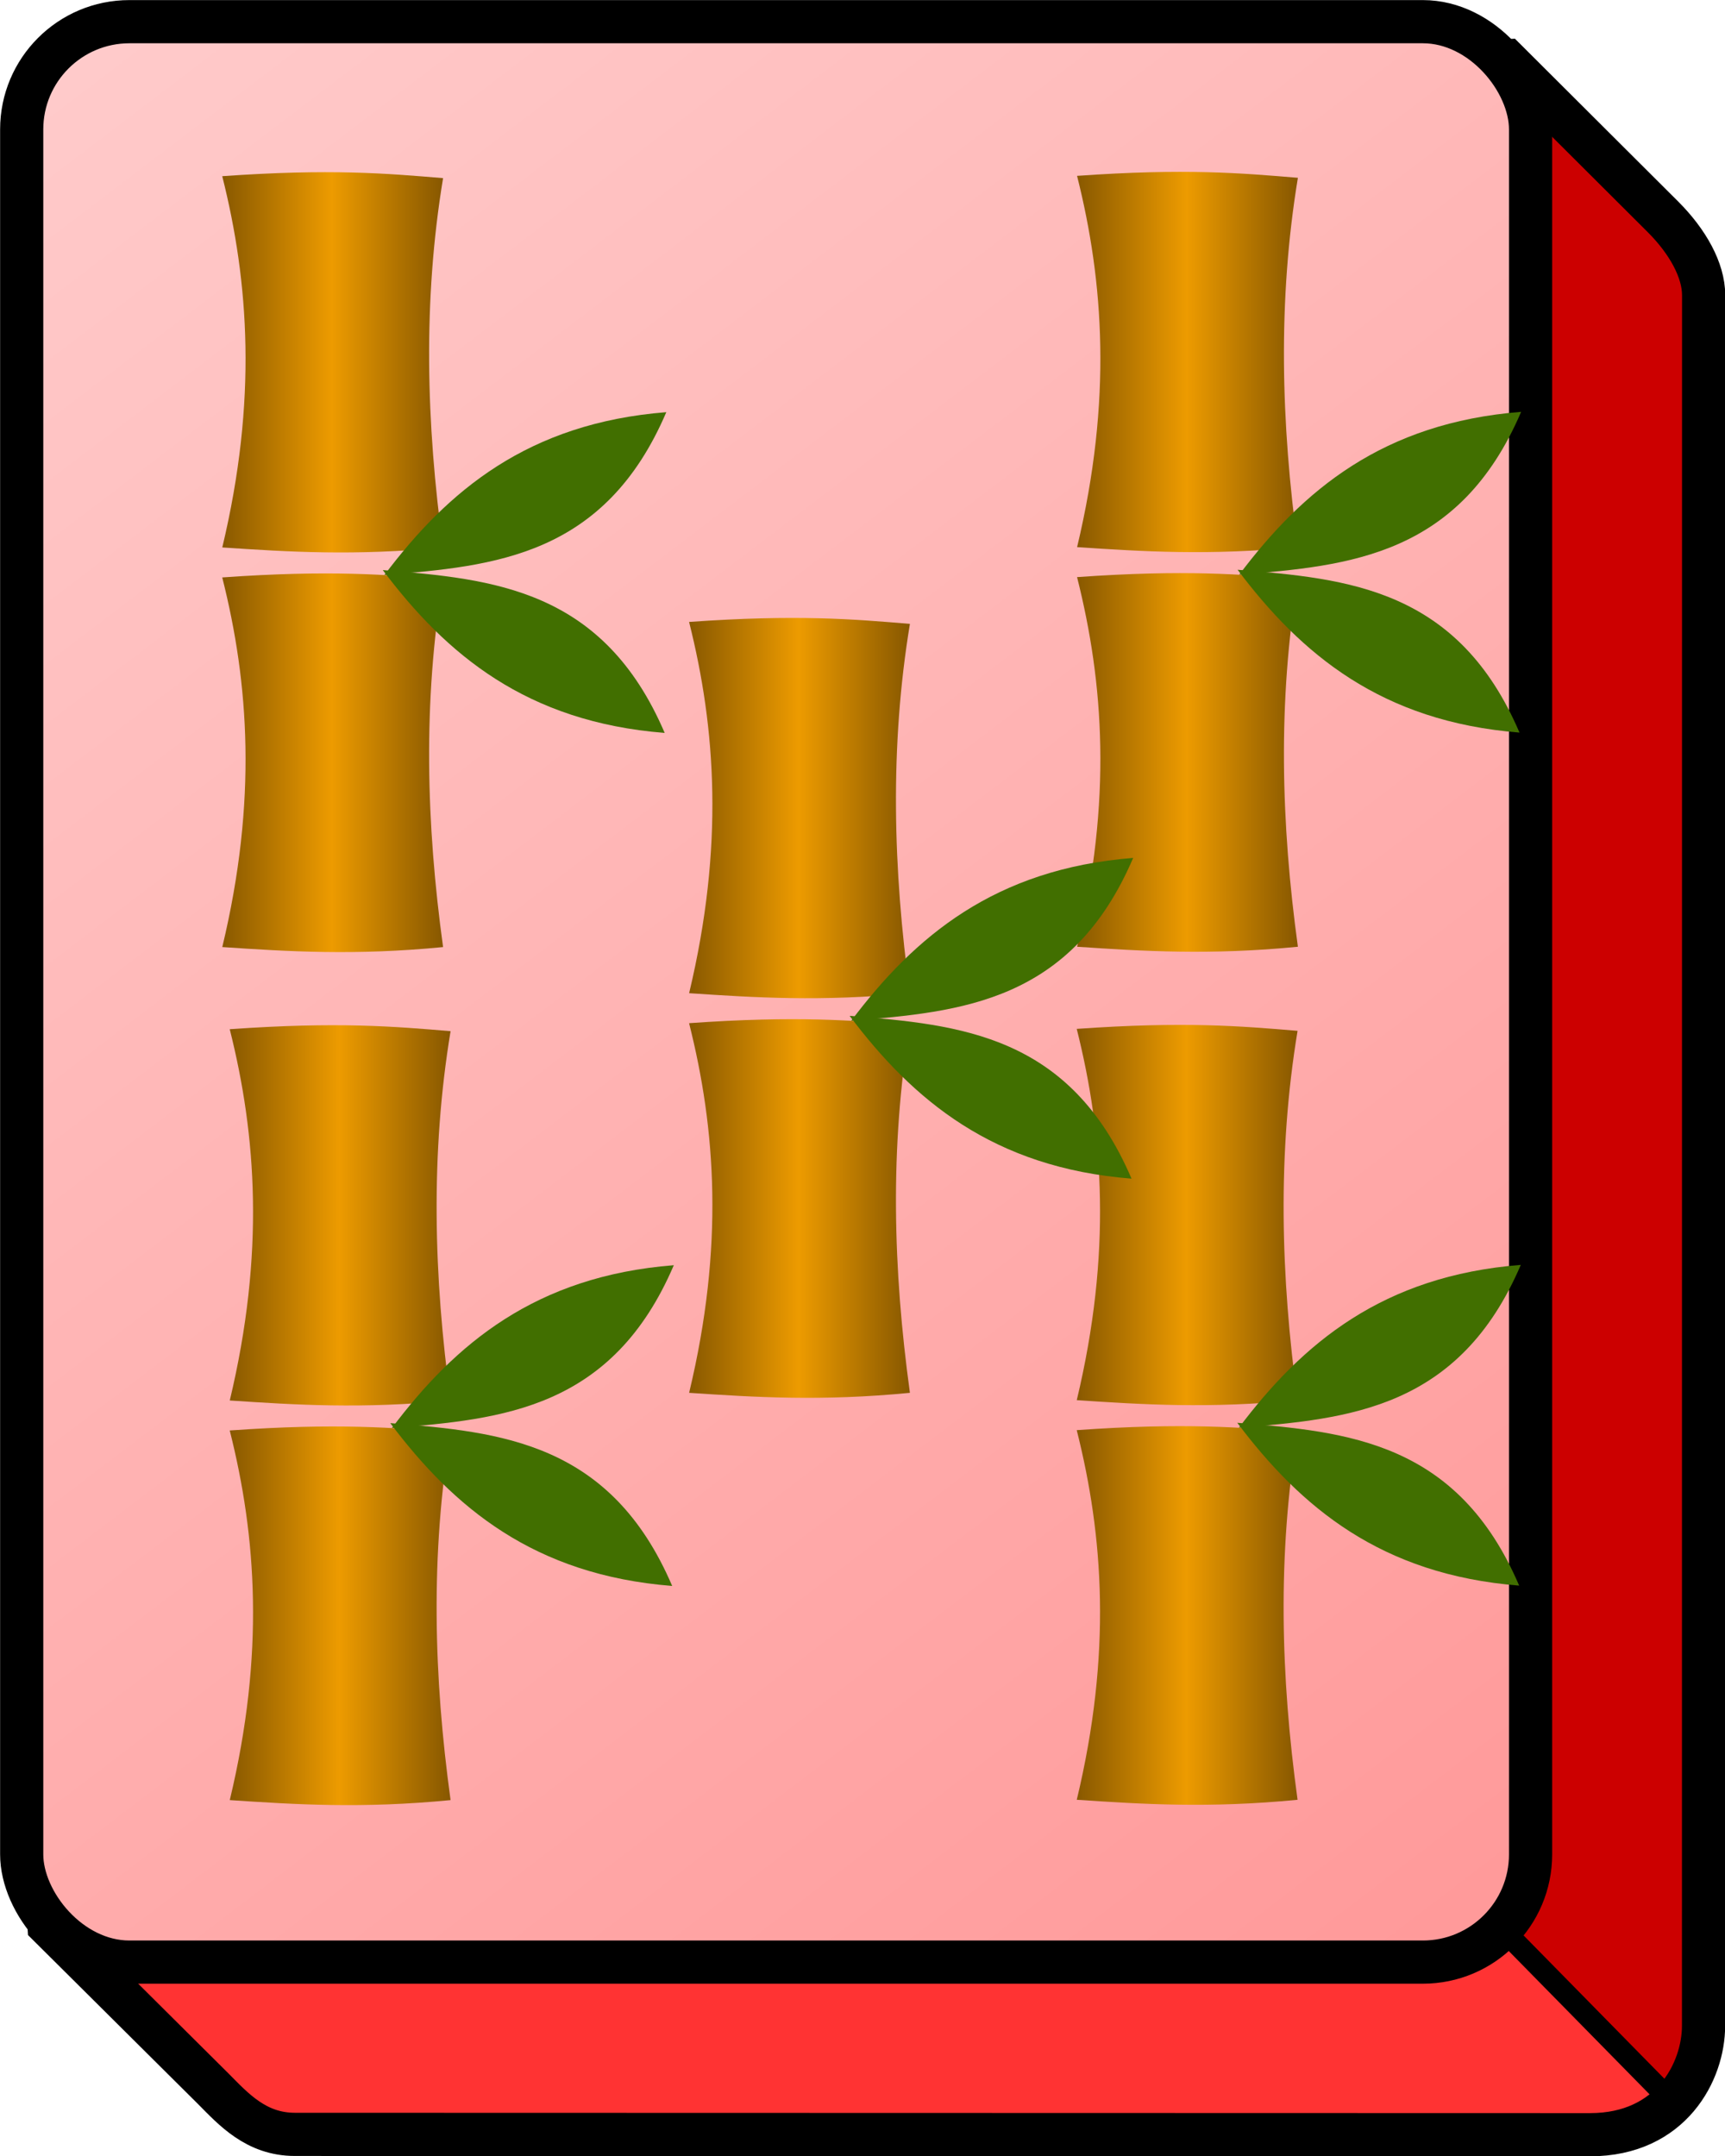 <?xml version="1.0" encoding="UTF-8" standalone="no"?>
<!-- Created with Inkscape (http://www.inkscape.org/) -->

<svg
   width="40.012"
   height="50.004"
   viewBox="0 0 10.586 13.23"
   version="1.1"
   id="svg5"
   xml:space="preserve"
   inkscape:version="1.2.2 (b0a8486541, 2022-12-01)"
   sodipodi:docname="tilemap-select.svg"
   inkscape:export-filename="pokus-tile.png"
   inkscape:export-xdpi="96"
   inkscape:export-ydpi="96"
   xmlns:inkscape="http://www.inkscape.org/namespaces/inkscape"
   xmlns:sodipodi="http://sodipodi.sourceforge.net/DTD/sodipodi-0.dtd"
   xmlns:xlink="http://www.w3.org/1999/xlink"
   xmlns="http://www.w3.org/2000/svg"
   xmlns:svg="http://www.w3.org/2000/svg"><sodipodi:namedview
     id="namedview7"
     pagecolor="#ffffff"
     bordercolor="#000000"
     borderopacity="0.25"
     inkscape:showpageshadow="2"
     inkscape:pageopacity="0.0"
     inkscape:pagecheckerboard="0"
     inkscape:deskcolor="#d1d1d1"
     inkscape:document-units="px"
     showgrid="false"
     showguides="true"
     inkscape:zoom="5.6568544"
     inkscape:cx="72.831997"
     inkscape:cy="353.02305"
     inkscape:window-width="2560"
     inkscape:window-height="1011"
     inkscape:window-x="0"
     inkscape:window-y="0"
     inkscape:window-maximized="1"
     inkscape:current-layer="layer1"><sodipodi:guide
       position="15.346,-2.711"
       orientation="-1,0"
       id="guide26882"
       inkscape:locked="false"
       inkscape:label=""
       inkscape:color="rgb(0,134,229)" /><sodipodi:guide
       position="25.929,-4.932"
       orientation="-1,0"
       id="guide26884"
       inkscape:locked="false"
       inkscape:label=""
       inkscape:color="rgb(0,134,229)" /><sodipodi:guide
       position="36.512,-4.605"
       orientation="-1,0"
       id="guide26886"
       inkscape:locked="false"
       inkscape:label=""
       inkscape:color="rgb(0,134,229)" /><sodipodi:guide
       position="47.096,-4.932"
       orientation="-1,0"
       id="guide26888"
       inkscape:locked="false"
       inkscape:label=""
       inkscape:color="rgb(0,134,229)" /><sodipodi:guide
       position="2.381,-3.716"
       orientation="-1,0"
       id="guide26892"
       inkscape:locked="false"
       inkscape:label=""
       inkscape:color="rgb(0,134,229)" /><sodipodi:guide
       position="12.965,-3.389"
       orientation="-1,0"
       id="guide26894"
       inkscape:locked="false"
       inkscape:label=""
       inkscape:color="rgb(0,134,229)" /><sodipodi:guide
       position="23.548,-7.364"
       orientation="-1,0"
       id="guide26896"
       inkscape:locked="false"
       inkscape:label=""
       inkscape:color="rgb(0,134,229)" /><sodipodi:guide
       position="34.131,-4.043"
       orientation="-1,0"
       id="guide26898"
       inkscape:locked="false"
       inkscape:label=""
       inkscape:color="rgb(0,134,229)" /><sodipodi:guide
       position="44.715,-4.464"
       orientation="-1,0"
       id="guide26900"
       inkscape:locked="false"
       inkscape:label=""
       inkscape:color="rgb(0,134,229)" /><sodipodi:guide
       position="7.144,-5.868"
       orientation="-1,0"
       id="guide26902"
       inkscape:locked="false"
       inkscape:label=""
       inkscape:color="rgb(0,134,229)" /><sodipodi:guide
       position="17.727,-6.335"
       orientation="-1,0"
       id="guide26904"
       inkscape:locked="false"
       inkscape:label=""
       inkscape:color="rgb(0,134,229)" /><sodipodi:guide
       position="28.324,-15.002"
       orientation="-1,0"
       id="guide26906"
       inkscape:locked="false"
       inkscape:label=""
       inkscape:color="rgb(0,134,229)" /><sodipodi:guide
       position="38.894,-5.727"
       orientation="-1,0"
       id="guide26908"
       inkscape:locked="false"
       inkscape:label=""
       inkscape:color="rgb(0,134,229)" /><sodipodi:guide
       position="49.477,-3.389"
       orientation="-1,0"
       id="guide26910"
       inkscape:locked="false"
       inkscape:label=""
       inkscape:color="rgb(0,134,229)" /><sodipodi:guide
       position="-5.821,-5.914"
       orientation="-1,0"
       id="guide26912"
       inkscape:locked="false"
       inkscape:label=""
       inkscape:color="rgb(0,134,229)" /><sodipodi:guide
       position="-0.948,-6.084"
       orientation="0,1"
       id="guide26914"
       inkscape:locked="false"
       inkscape:label=""
       inkscape:color="rgb(0,134,229)" /><sodipodi:guide
       position="-2.727,-3.042"
       orientation="0,1"
       id="guide26916"
       inkscape:locked="false"
       inkscape:label=""
       inkscape:color="rgb(0,134,229)" /><sodipodi:guide
       position="-3.147,-9.127"
       orientation="0,1"
       id="guide27644"
       inkscape:locked="false"
       inkscape:label=""
       inkscape:color="rgb(0,134,229)" /><sodipodi:guide
       position="-8.202,-1.057"
       orientation="-1,0"
       id="guide28435"
       inkscape:locked="false"
       inkscape:label=""
       inkscape:color="rgb(0,134,229)" /><sodipodi:guide
       position="-3.44,-2.116"
       orientation="-1,0"
       id="guide28437"
       inkscape:locked="false"
       inkscape:label=""
       inkscape:color="rgb(0,134,229)" /><sodipodi:guide
       position="-12.922,-19.314"
       orientation="0,1"
       id="guide28619"
       inkscape:locked="false"
       inkscape:label=""
       inkscape:color="rgb(0,134,229)" /><sodipodi:guide
       position="-11.798,-16.271"
       orientation="0,1"
       id="guide28621"
       inkscape:locked="false"
       inkscape:label=""
       inkscape:color="rgb(0,134,229)" /><sodipodi:guide
       position="-13.015,-22.356"
       orientation="0,1"
       id="guide28623"
       inkscape:locked="false"
       inkscape:label=""
       inkscape:color="rgb(0,134,229)" /><sodipodi:guide
       position="-12.079,-32.546"
       orientation="0,-1"
       id="guide30297"
       inkscape:locked="false" /><sodipodi:guide
       position="-15.591,-45.777"
       orientation="0,-1"
       id="guide31859"
       inkscape:locked="false" /><sodipodi:guide
       position="29.982,20.376"
       orientation="0,-1"
       id="guide33317"
       inkscape:locked="false" /><sodipodi:guide
       position="-9.004,23.443"
       orientation="0,1"
       id="guide36845"
       inkscape:locked="false"
       inkscape:label=""
       inkscape:color="rgb(0,134,229)" /><sodipodi:guide
       position="38.995,36.602"
       orientation="0,-1"
       id="guide36847"
       inkscape:locked="false" /></sodipodi:namedview><defs
     id="defs2"><linearGradient
       inkscape:collect="always"
       id="linearGradient38556"><stop
         style="stop-color:#714900;stop-opacity:1;"
         offset="0"
         id="stop38550" /><stop
         style="stop-color:#ed9b00;stop-opacity:1;"
         offset="0.5"
         id="stop38552" /><stop
         style="stop-color:#714900;stop-opacity:1;"
         offset="1"
         id="stop38554" /></linearGradient><linearGradient
       inkscape:collect="always"
       id="linearGradient5767"><stop
         style="stop-color:#ff9999;stop-opacity:1;"
         offset="0"
         id="stop5763" /><stop
         style="stop-color:#ffcbcb;stop-opacity:1;"
         offset="1"
         id="stop5765" /></linearGradient><linearGradient
       inkscape:collect="always"
       id="linearGradient5759"><stop
         style="stop-color:#ff3333;stop-opacity:1;"
         offset="0"
         id="stop5755" /><stop
         style="stop-color:#cc0000;stop-opacity:1;"
         offset="1"
         id="stop5757" /></linearGradient><linearGradient
       inkscape:collect="always"
       xlink:href="#linearGradient5759"
       id="linearGradient8129"
       gradientUnits="userSpaceOnUse"
       gradientTransform="translate(7.381,25.005)"
       x1="12.9"
       y1="13.8"
       x2="12.944"
       y2="13.756" /><linearGradient
       inkscape:collect="always"
       xlink:href="#linearGradient5767"
       id="linearGradient8131"
       gradientUnits="userSpaceOnUse"
       gradientTransform="translate(7.381,25.005)"
       x1="12.436"
       y1="13.368"
       x2="3.492"
       y2="1.613" /><linearGradient
       inkscape:collect="always"
       xlink:href="#linearGradient38556"
       id="linearGradient40422"
       gradientUnits="userSpaceOnUse"
       gradientTransform="matrix(1,0,0,0.734,-34.563,14.971)"
       x1="35.557"
       y1="17.399"
       x2="37.216"
       y2="17.399" /><linearGradient
       inkscape:collect="always"
       xlink:href="#linearGradient38556"
       id="linearGradient40424"
       gradientUnits="userSpaceOnUse"
       gradientTransform="matrix(1,0,0,0.731,-34.563,17.484)"
       x1="35.557"
       y1="17.399"
       x2="37.216"
       y2="17.399" /><linearGradient
       inkscape:collect="always"
       xlink:href="#linearGradient38556"
       id="linearGradient40426"
       gradientUnits="userSpaceOnUse"
       gradientTransform="matrix(1,0,0,0.734,-34.563,14.971)"
       x1="35.557"
       y1="17.399"
       x2="37.216"
       y2="17.399" /><linearGradient
       inkscape:collect="always"
       xlink:href="#linearGradient38556"
       id="linearGradient40428"
       gradientUnits="userSpaceOnUse"
       gradientTransform="matrix(1,0,0,0.731,-34.563,17.484)"
       x1="35.557"
       y1="17.399"
       x2="37.216"
       y2="17.399" /><linearGradient
       inkscape:collect="always"
       xlink:href="#linearGradient38556"
       id="linearGradient40430"
       gradientUnits="userSpaceOnUse"
       gradientTransform="matrix(1,0,0,0.734,-34.563,14.971)"
       x1="35.557"
       y1="17.399"
       x2="37.216"
       y2="17.399" /><linearGradient
       inkscape:collect="always"
       xlink:href="#linearGradient38556"
       id="linearGradient40432"
       gradientUnits="userSpaceOnUse"
       gradientTransform="matrix(1,0,0,0.731,-34.563,17.484)"
       x1="35.557"
       y1="17.399"
       x2="37.216"
       y2="17.399" /><linearGradient
       inkscape:collect="always"
       xlink:href="#linearGradient38556"
       id="linearGradient40434"
       gradientUnits="userSpaceOnUse"
       gradientTransform="matrix(1,0,0,0.734,-34.563,14.971)"
       x1="35.557"
       y1="17.399"
       x2="37.216"
       y2="17.399" /><linearGradient
       inkscape:collect="always"
       xlink:href="#linearGradient38556"
       id="linearGradient40436"
       gradientUnits="userSpaceOnUse"
       gradientTransform="matrix(1,0,0,0.731,-34.563,17.484)"
       x1="35.557"
       y1="17.399"
       x2="37.216"
       y2="17.399" /><linearGradient
       inkscape:collect="always"
       xlink:href="#linearGradient38556"
       id="linearGradient40548"
       gradientUnits="userSpaceOnUse"
       gradientTransform="matrix(1,0,0,0.734,-34.563,14.971)"
       x1="35.557"
       y1="17.399"
       x2="37.216"
       y2="17.399" /><linearGradient
       inkscape:collect="always"
       xlink:href="#linearGradient38556"
       id="linearGradient40550"
       gradientUnits="userSpaceOnUse"
       gradientTransform="matrix(1,0,0,0.731,-34.563,17.484)"
       x1="35.557"
       y1="17.399"
       x2="37.216"
       y2="17.399" /></defs><g
     inkscape:label="tilemap"
     inkscape:groupmode="layer"
     id="layer1"
     transform="translate(-10.583,-26.458)"><g
       id="g44973"
       inkscape:label="bamboo5"><path
         style="fill:url(#linearGradient8129);fill-opacity:1;stroke:#000000;stroke-width:0.265;stroke-linecap:round;stroke-linejoin:bevel;stroke-dasharray:none;stroke-opacity:1;paint-order:stroke fill markers"
         d="m 19.786,26.789 1.003,1 c 0.151,0.151 0.249,0.327 0.249,0.48 l -4.96e-4,10.619 c 0,0.278 -0.197,0.668 -0.696,0.668 l -7.949,-0.002 c -0.238,0 -0.376,-0.154 -0.501,-0.28 L 10.848,38.237 Z"
         id="path2981-9-0"
         sodipodi:nodetypes="ccccccccc" /><rect
         style="fill:url(#linearGradient8131);fill-opacity:1;stroke:#000000;stroke-width:0.265;stroke-linecap:round;stroke-linejoin:round;stroke-dasharray:none;stroke-opacity:1;paint-order:stroke fill markers"
         id="rect2763-3-7"
         width="9.26"
         height="11.906"
         x="10.716"
         y="26.591"
         ry="0.661" /><path
         style="fill:#999999;fill-opacity:1;stroke:#000000;stroke-width:0.132;stroke-linecap:round;stroke-linejoin:bevel;stroke-dasharray:none;stroke-opacity:1;paint-order:stroke fill markers"
         d="m 19.855,38.348 1.023,1.041"
         id="path5834-6-8"
         sodipodi:nodetypes="cc" /><g
         id="g39853-13"
         transform="translate(10.796,0.936)"><path
           style="fill:url(#linearGradient40422);fill-opacity:1;stroke:none;stroke-width:0.227;stroke-linecap:round;stroke-linejoin:miter;stroke-dasharray:none;stroke-opacity:1;paint-order:stroke fill markers"
           d="m 1.151,26.604 c 0.163,0.649 0.216,1.373 0,2.277 0.404,0.027 0.812,0.053 1.355,0 -0.104,-0.76 -0.124,-1.516 0,-2.266 -0.347,-0.029 -0.69,-0.059 -1.355,-0.012 z"
           id="path12647-8-90-31"
           sodipodi:nodetypes="ccccc" /><path
           style="fill:url(#linearGradient40424);fill-opacity:1;stroke:none;stroke-width:0.226;stroke-linecap:round;stroke-linejoin:miter;stroke-dasharray:none;stroke-opacity:1;paint-order:stroke fill markers"
           d="m 1.151,29.066 c 0.163,0.647 0.216,1.367 0,2.267 0.404,0.027 0.812,0.053 1.355,0 -0.104,-0.756 -0.124,-1.509 0,-2.256 -0.347,-0.029 -0.69,-0.059 -1.355,-0.012 z"
           id="path12647-7-0-3-52"
           sodipodi:nodetypes="ccccc" /><path
           style="fill:#416f00;fill-opacity:1;stroke:none;stroke-width:0.265;stroke-linecap:round;stroke-linejoin:miter;stroke-dasharray:none;stroke-opacity:1;paint-order:stroke fill markers"
           d="m 2.146,29.05 c 0.681,-0.054 1.353,-0.118 1.73,-0.999 -0.85,0.067 -1.341,0.483 -1.73,0.999 z"
           id="path12739-17-0-6"
           sodipodi:nodetypes="ccc" /><path
           style="fill:#416f00;fill-opacity:1;stroke:none;stroke-width:0.265;stroke-linecap:round;stroke-linejoin:miter;stroke-dasharray:none;stroke-opacity:1;paint-order:stroke fill markers"
           d="m 2.136,29.02 c 0.681,0.054 1.353,0.118 1.73,0.999 -0.85,-0.067 -1.341,-0.483 -1.73,-0.999 z"
           id="path12739-1-91-3-9"
           sodipodi:nodetypes="ccc" /></g><g
         id="g39853-1-4"
         transform="translate(16.042,0.934)"><path
           style="fill:url(#linearGradient40426);fill-opacity:1;stroke:none;stroke-width:0.227;stroke-linecap:round;stroke-linejoin:miter;stroke-dasharray:none;stroke-opacity:1;paint-order:stroke fill markers"
           d="m 1.151,26.604 c 0.163,0.649 0.216,1.373 0,2.277 0.404,0.027 0.812,0.053 1.355,0 -0.104,-0.76 -0.124,-1.516 0,-2.266 -0.347,-0.029 -0.69,-0.059 -1.355,-0.012 z"
           id="path12647-8-90-2-4"
           sodipodi:nodetypes="ccccc" /><path
           style="fill:url(#linearGradient40428);fill-opacity:1;stroke:none;stroke-width:0.226;stroke-linecap:round;stroke-linejoin:miter;stroke-dasharray:none;stroke-opacity:1;paint-order:stroke fill markers"
           d="m 1.151,29.066 c 0.163,0.647 0.216,1.367 0,2.267 0.404,0.027 0.812,0.053 1.355,0 -0.104,-0.756 -0.124,-1.509 0,-2.256 -0.347,-0.029 -0.69,-0.059 -1.355,-0.012 z"
           id="path12647-7-0-3-9-6"
           sodipodi:nodetypes="ccccc" /><path
           style="fill:#416f00;fill-opacity:1;stroke:none;stroke-width:0.265;stroke-linecap:round;stroke-linejoin:miter;stroke-dasharray:none;stroke-opacity:1;paint-order:stroke fill markers"
           d="m 2.146,29.05 c 0.681,-0.054 1.353,-0.118 1.73,-0.999 -0.85,0.067 -1.341,0.483 -1.73,0.999 z"
           id="path12739-17-0-7-0"
           sodipodi:nodetypes="ccc" /><path
           style="fill:#416f00;fill-opacity:1;stroke:none;stroke-width:0.265;stroke-linecap:round;stroke-linejoin:miter;stroke-dasharray:none;stroke-opacity:1;paint-order:stroke fill markers"
           d="m 2.136,29.02 c 0.681,0.054 1.353,0.118 1.73,0.999 -0.85,-0.067 -1.341,-0.483 -1.73,-0.999 z"
           id="path12739-1-91-3-3-7"
           sodipodi:nodetypes="ccc" /></g><g
         id="g39853-3-4"
         transform="translate(16.04,6.168)"><path
           style="fill:url(#linearGradient40430);fill-opacity:1;stroke:none;stroke-width:0.227;stroke-linecap:round;stroke-linejoin:miter;stroke-dasharray:none;stroke-opacity:1;paint-order:stroke fill markers"
           d="m 1.151,26.604 c 0.163,0.649 0.216,1.373 0,2.277 0.404,0.027 0.812,0.053 1.355,0 -0.104,-0.76 -0.124,-1.516 0,-2.266 -0.347,-0.029 -0.69,-0.059 -1.355,-0.012 z"
           id="path12647-8-90-8-3"
           sodipodi:nodetypes="ccccc" /><path
           style="fill:url(#linearGradient40432);fill-opacity:1;stroke:none;stroke-width:0.226;stroke-linecap:round;stroke-linejoin:miter;stroke-dasharray:none;stroke-opacity:1;paint-order:stroke fill markers"
           d="m 1.151,29.066 c 0.163,0.647 0.216,1.367 0,2.267 0.404,0.027 0.812,0.053 1.355,0 -0.104,-0.756 -0.124,-1.509 0,-2.256 -0.347,-0.029 -0.69,-0.059 -1.355,-0.012 z"
           id="path12647-7-0-3-5-7"
           sodipodi:nodetypes="ccccc" /><path
           style="fill:#416f00;fill-opacity:1;stroke:none;stroke-width:0.265;stroke-linecap:round;stroke-linejoin:miter;stroke-dasharray:none;stroke-opacity:1;paint-order:stroke fill markers"
           d="m 2.146,29.05 c 0.681,-0.054 1.353,-0.118 1.73,-0.999 -0.85,0.067 -1.341,0.483 -1.73,0.999 z"
           id="path12739-17-0-5-9"
           sodipodi:nodetypes="ccc" /><path
           style="fill:#416f00;fill-opacity:1;stroke:none;stroke-width:0.265;stroke-linecap:round;stroke-linejoin:miter;stroke-dasharray:none;stroke-opacity:1;paint-order:stroke fill markers"
           d="m 2.136,29.02 c 0.681,0.054 1.353,0.118 1.73,0.999 -0.85,-0.067 -1.341,-0.483 -1.73,-0.999 z"
           id="path12739-1-91-3-0-0"
           sodipodi:nodetypes="ccc" /></g><g
         id="g39853-1-4-5"
         transform="translate(13.661,3.671)"><path
           style="fill:url(#linearGradient40548);fill-opacity:1;stroke:none;stroke-width:0.227;stroke-linecap:round;stroke-linejoin:miter;stroke-dasharray:none;stroke-opacity:1;paint-order:stroke fill markers"
           d="m 1.151,26.604 c 0.163,0.649 0.216,1.373 0,2.277 0.404,0.027 0.812,0.053 1.355,0 -0.104,-0.76 -0.124,-1.516 0,-2.266 -0.347,-0.029 -0.69,-0.059 -1.355,-0.012 z"
           id="path12647-8-90-2-4-8"
           sodipodi:nodetypes="ccccc" /><path
           style="fill:url(#linearGradient40550);fill-opacity:1;stroke:none;stroke-width:0.226;stroke-linecap:round;stroke-linejoin:miter;stroke-dasharray:none;stroke-opacity:1;paint-order:stroke fill markers"
           d="m 1.151,29.066 c 0.163,0.647 0.216,1.367 0,2.267 0.404,0.027 0.812,0.053 1.355,0 -0.104,-0.756 -0.124,-1.509 0,-2.256 -0.347,-0.029 -0.69,-0.059 -1.355,-0.012 z"
           id="path12647-7-0-3-9-6-7"
           sodipodi:nodetypes="ccccc" /><path
           style="fill:#416f00;fill-opacity:1;stroke:none;stroke-width:0.265;stroke-linecap:round;stroke-linejoin:miter;stroke-dasharray:none;stroke-opacity:1;paint-order:stroke fill markers"
           d="m 2.146,29.05 c 0.681,-0.054 1.353,-0.118 1.73,-0.999 -0.85,0.067 -1.341,0.483 -1.73,0.999 z"
           id="path12739-17-0-7-0-1"
           sodipodi:nodetypes="ccc" /><path
           style="fill:#416f00;fill-opacity:1;stroke:none;stroke-width:0.265;stroke-linecap:round;stroke-linejoin:miter;stroke-dasharray:none;stroke-opacity:1;paint-order:stroke fill markers"
           d="m 2.136,29.02 c 0.681,0.054 1.353,0.118 1.73,0.999 -0.85,-0.067 -1.341,-0.483 -1.73,-0.999 z"
           id="path12739-1-91-3-3-7-7"
           sodipodi:nodetypes="ccc" /></g><g
         id="g39853-2-0"
         transform="translate(10.842,6.17)"><path
           style="fill:url(#linearGradient40434);fill-opacity:1;stroke:none;stroke-width:0.227;stroke-linecap:round;stroke-linejoin:miter;stroke-dasharray:none;stroke-opacity:1;paint-order:stroke fill markers"
           d="m 1.151,26.604 c 0.163,0.649 0.216,1.373 0,2.277 0.404,0.027 0.812,0.053 1.355,0 -0.104,-0.76 -0.124,-1.516 0,-2.266 -0.347,-0.029 -0.69,-0.059 -1.355,-0.012 z"
           id="path12647-8-90-3-2"
           sodipodi:nodetypes="ccccc" /><path
           style="fill:url(#linearGradient40436);fill-opacity:1;stroke:none;stroke-width:0.226;stroke-linecap:round;stroke-linejoin:miter;stroke-dasharray:none;stroke-opacity:1;paint-order:stroke fill markers"
           d="m 1.151,29.066 c 0.163,0.647 0.216,1.367 0,2.267 0.404,0.027 0.812,0.053 1.355,0 -0.104,-0.756 -0.124,-1.509 0,-2.256 -0.347,-0.029 -0.69,-0.059 -1.355,-0.012 z"
           id="path12647-7-0-3-1-2"
           sodipodi:nodetypes="ccccc" /><path
           style="fill:#416f00;fill-opacity:1;stroke:none;stroke-width:0.265;stroke-linecap:round;stroke-linejoin:miter;stroke-dasharray:none;stroke-opacity:1;paint-order:stroke fill markers"
           d="m 2.146,29.05 c 0.681,-0.054 1.353,-0.118 1.73,-0.999 -0.85,0.067 -1.341,0.483 -1.73,0.999 z"
           id="path12739-17-0-8-6"
           sodipodi:nodetypes="ccc" /><path
           style="fill:#416f00;fill-opacity:1;stroke:none;stroke-width:0.265;stroke-linecap:round;stroke-linejoin:miter;stroke-dasharray:none;stroke-opacity:1;paint-order:stroke fill markers"
           d="m 2.136,29.02 c 0.681,0.054 1.353,0.118 1.73,0.999 -0.85,-0.067 -1.341,-0.483 -1.73,-0.999 z"
           id="path12739-1-91-3-7-9"
           sodipodi:nodetypes="ccc" /></g></g></g><style
     type="text/css"
     id="style22731">
	.st0{fill:#FFFFFF;}
	.st1{fill:none;}
</style></svg>
